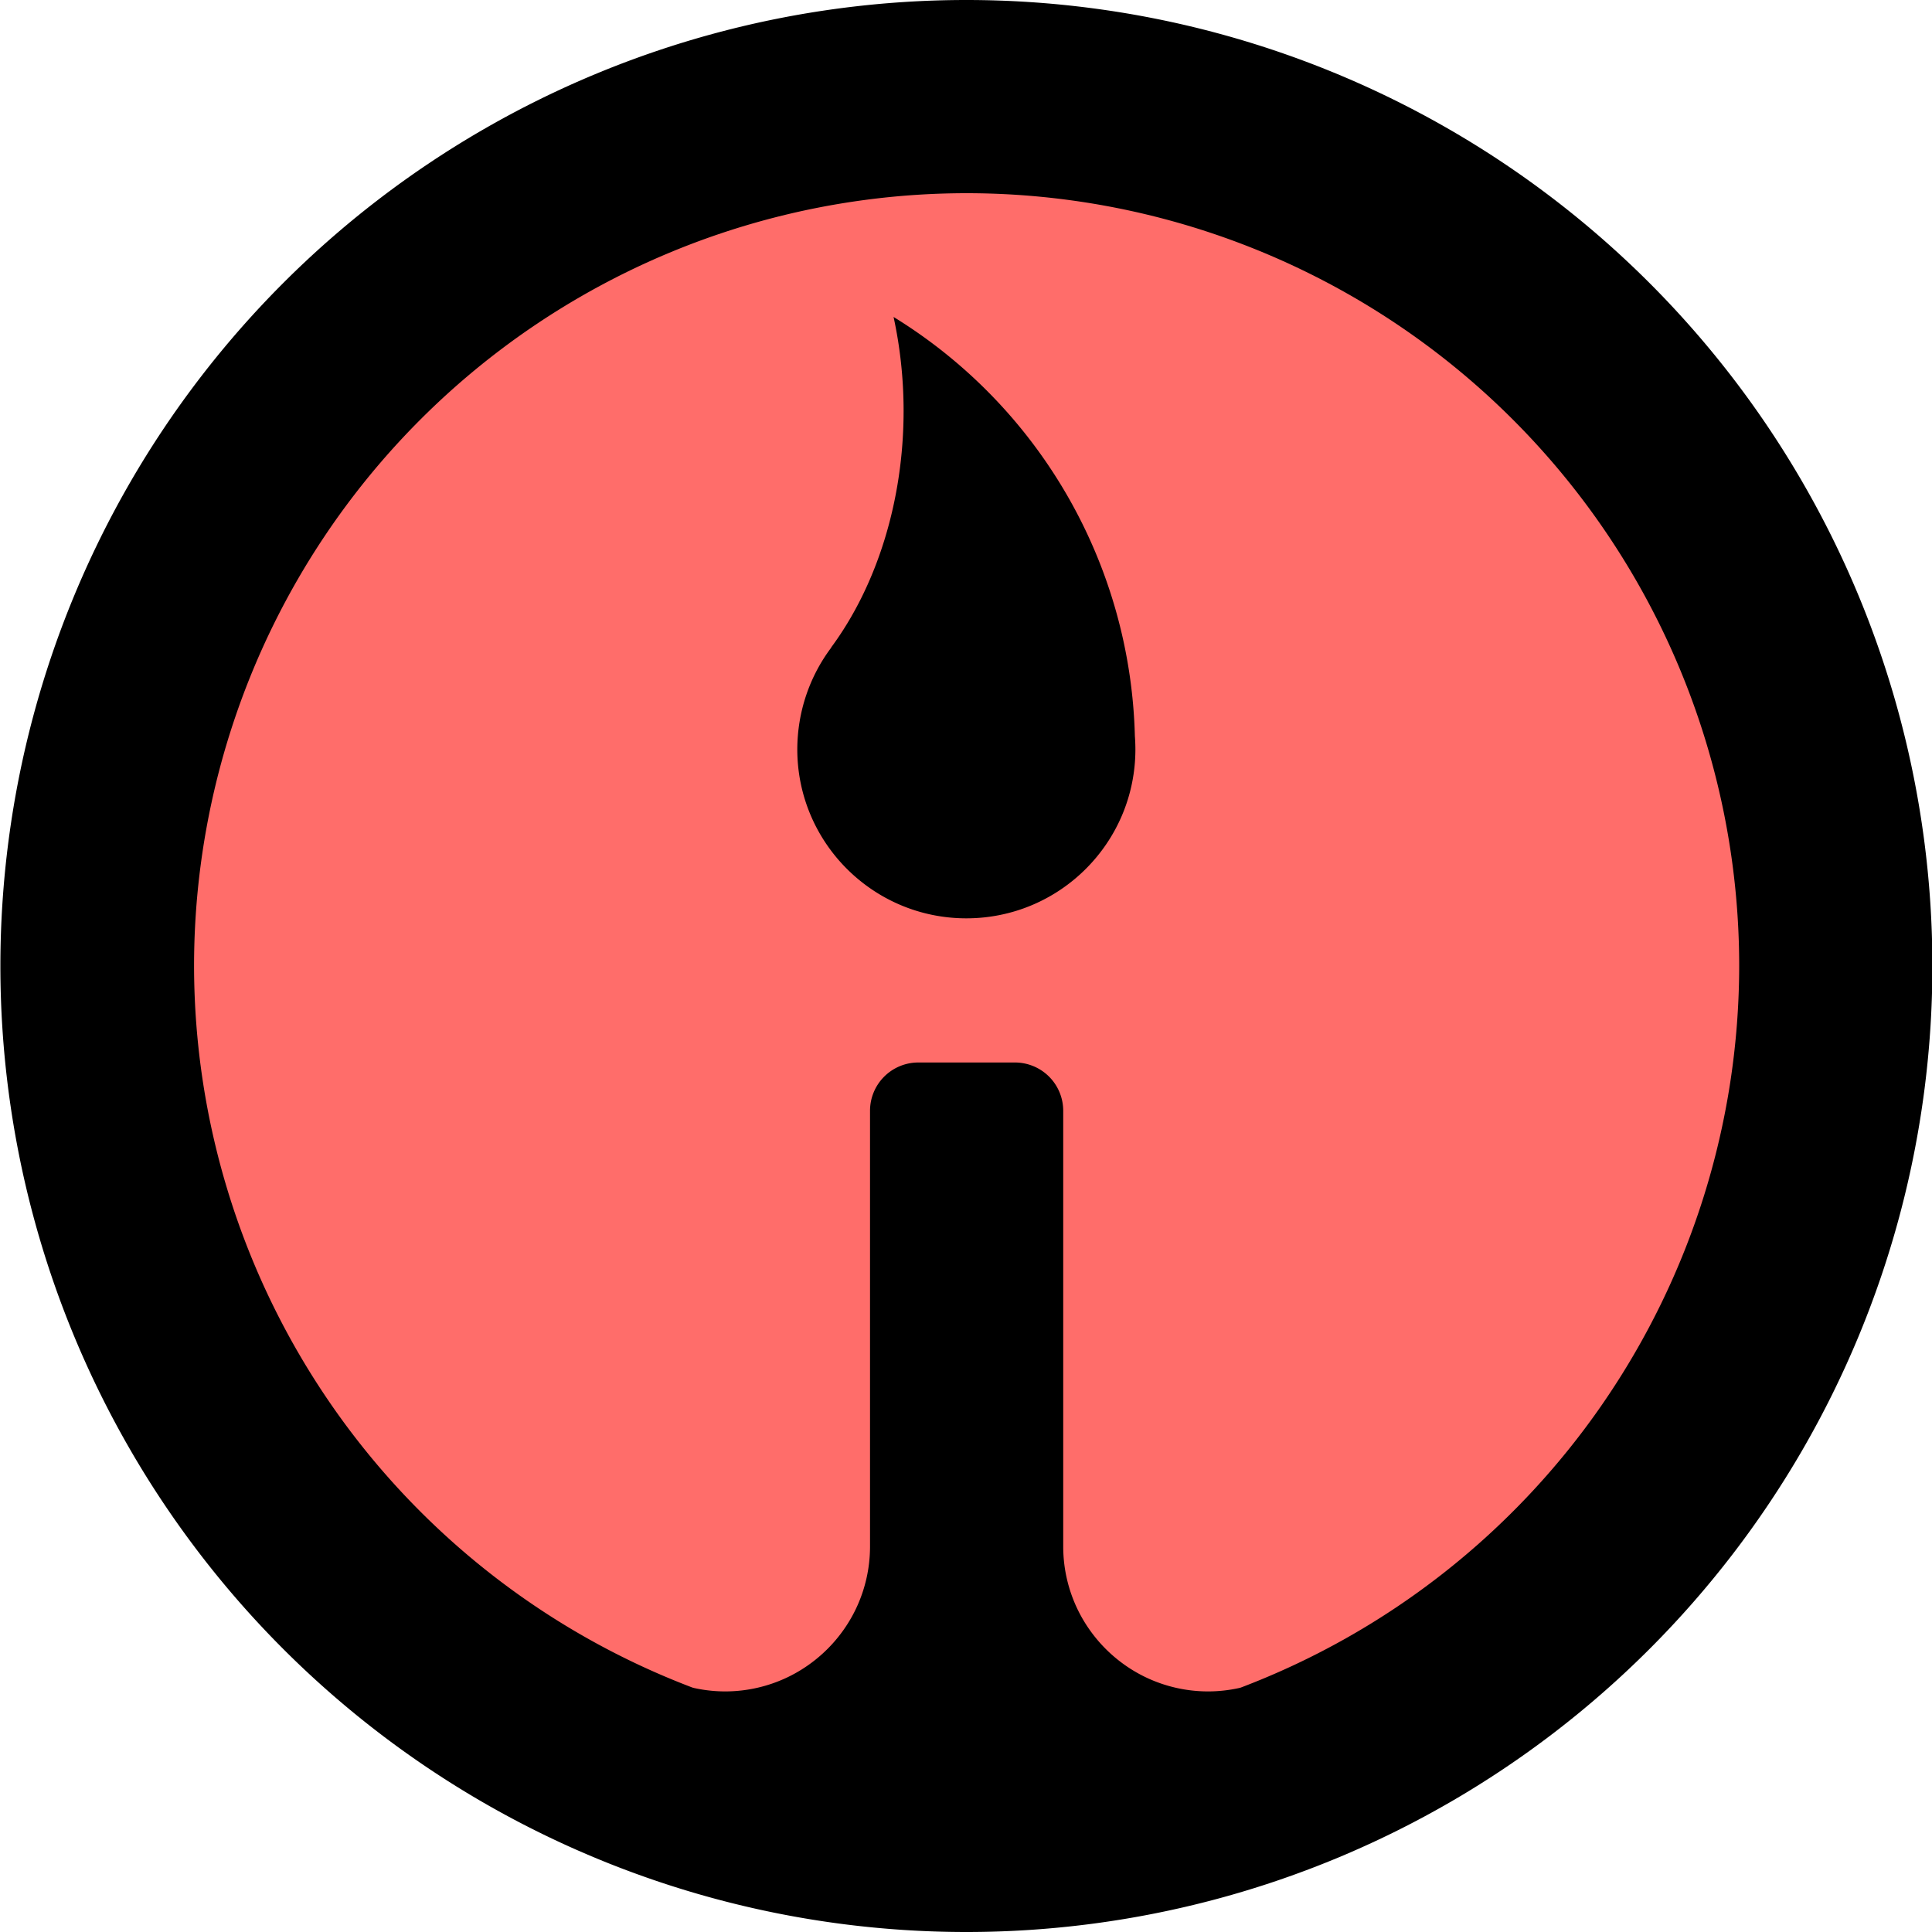 <svg xmlns="http://www.w3.org/2000/svg" viewBox="0 0 200 200">
	<g id="inanity-logo">
		<circle cx="100" cy="100" r="90" fill="#ff6d6a"/>
		<path d="m92.5 32.8c0.689 3.17 1.04 6.45 1.04 9.74-8e-4 9.16-2.7 18-7.51 24.5h0.01c0.022-0.025 0.044-0.05 0.066-0.075-2.31 3.04-3.56 6.75-3.57 10.6 1.62e-4 9.66 7.84 17.5 17.5 17.5 9.66-1.6e-4 17.5-7.83 17.5-17.5-2.6e-4 -0.12-2e-3 -0.241-5e-3 -0.361l5.2e-4 4e-3 -5.2e-4 -0.01c-7e-3 -0.334-0.023-0.667-0.049-0.999-0.455-17.8-9.86-34.1-25-43.4zm7.54-32.8a100 100 0 0 0-100 100 100 100 0 0 0 100 100 100 100 0 0 0 100-100 100 100 0 0 0-100-100zm0 20a80 80 0 0 1 80 80 80 80 0 0 1-51.6 74.7 15 15 0 0 1-0.198 0.05 80 80 0 0 1-5.3e-4 0 15 15 0 0 1-1e-3 0 15 15 0 0 1-3.17 0.345 15 15 0 0 1-3.34-0.376 15 15 0 0 1-3.17-1.11 15 15 0 0 1-2.84-1.79 15 15 0 0 1-2.38-2.38 15 15 0 0 1-1.79-2.84 15 15 0 0 1-1.11-3.17 15 15 0 0 1-0.376-3.34v-45.1a5 5 0 0 0-5-5h-10a5 5 0 0 0-5 5v45.1a15 15 0 0 1-0.376 3.34 15 15 0 0 1-1.11 3.17 15 15 0 0 1-1.79 2.84 15 15 0 0 1-2.38 2.38 15 15 0 0 1-2.84 1.79 15 15 0 0 1-3.17 1.11 15 15 0 0 1-3.34 0.376 15 15 0 0 1-3.17-0.345 15 15 0 0 1-0.001 0 80 80 0 0 0-5.29e-4 0 15 15 0 0 1-0.198-0.05 80 80 0 0 1-51.6-74.7 80 80 0 0 1 80-80z"/>
	</g>
</svg>
